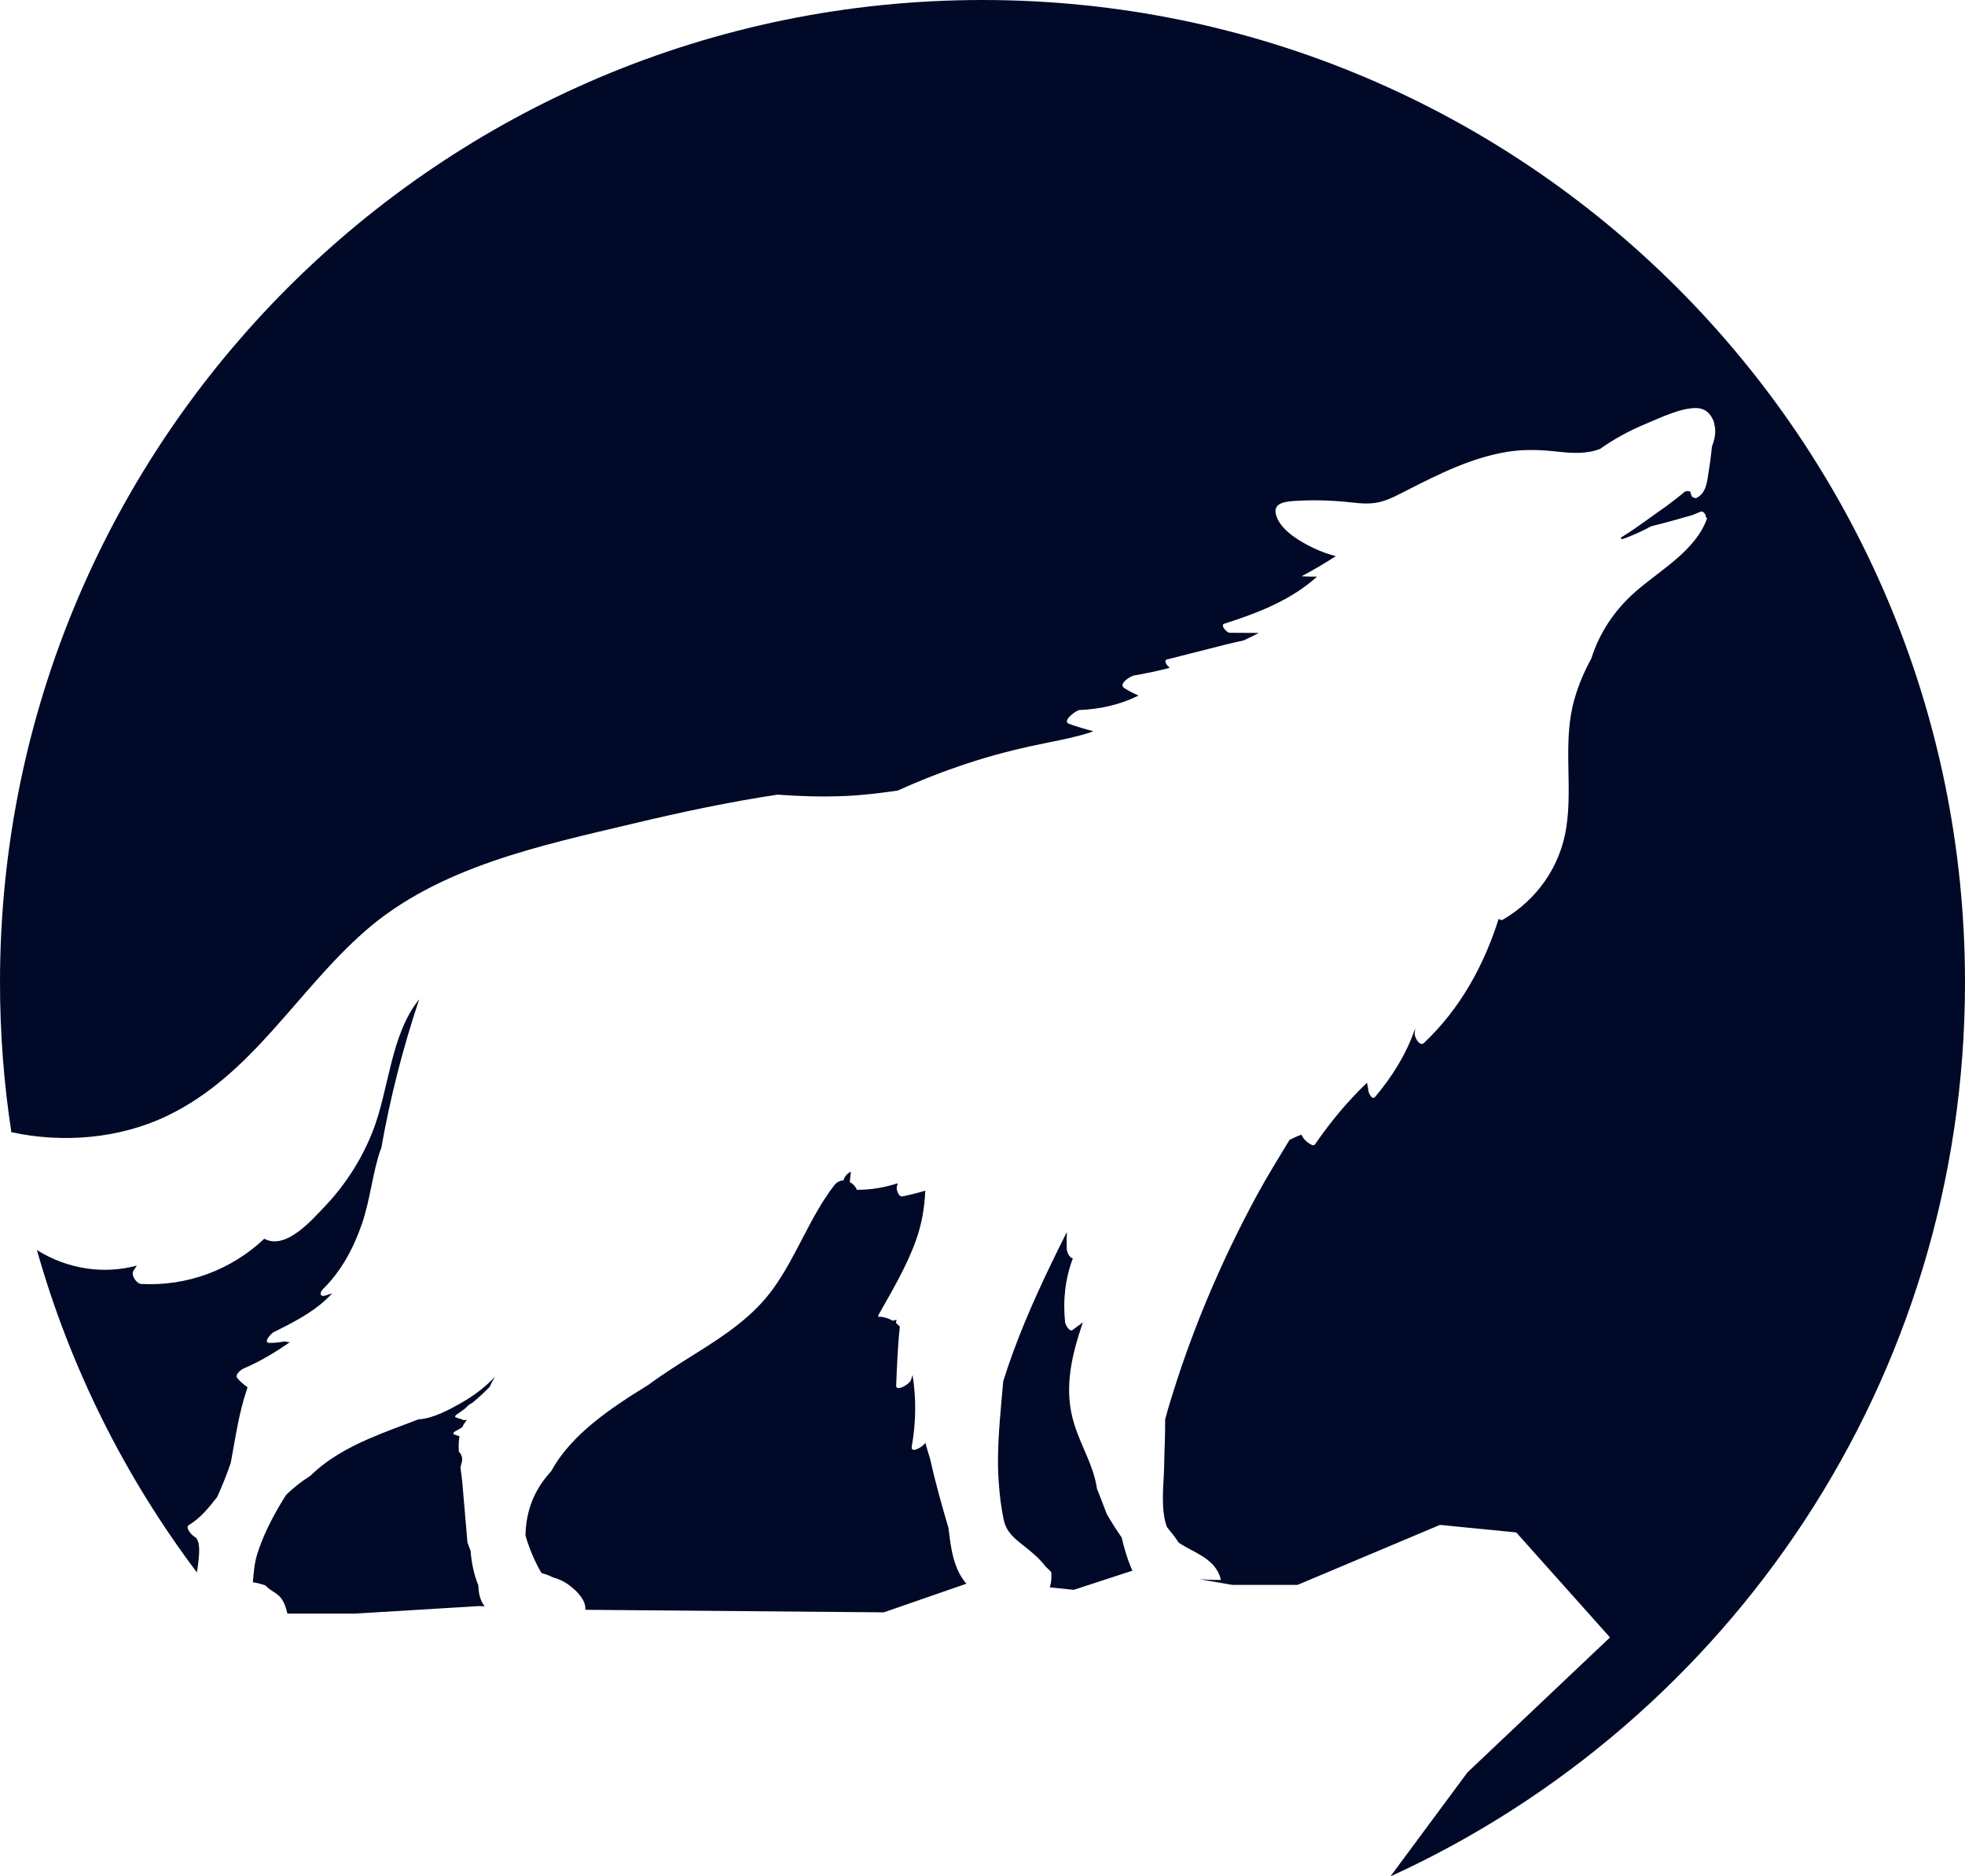 <svg version="1.1" id="图层_1" x="0px" y="0px" width="144.449px" height="137.947px" viewBox="0 0 144.449 137.947" enable-background="new 0 0 144.449 137.947" xml:space="preserve" xmlns="http://www.w3.org/2000/svg" xmlns:xlink="http://www.w3.org/1999/xlink" xmlns:xml="http://www.w3.org/XML/1998/namespace">
  <path fill="#000927" d="M35.2,117.01c0.049,0.406,0.196,0.768,0.416,1.082l-0.422-0.015l-9.098,0.552h-4.969
	c-0.001-0.004-0.001-0.008-0.002-0.01c-0.109-0.465-0.262-0.955-0.608-1.287c-0.239-0.232-0.57-0.381-0.824-0.602
	c-0.065-0.056-0.123-0.113-0.178-0.172c-0.303-0.109-0.614-0.189-0.928-0.235c0.065-0.688,0.109-1.386,0.319-2.058
	c0.381-1.213,0.943-2.364,1.578-3.463c0.176-0.305,0.359-0.605,0.548-0.902c0.551-0.531,1.146-1.006,1.791-1.408
	c1.206-1.188,2.712-2.027,4.254-2.701c1.213-0.53,2.459-0.974,3.686-1.445c1.048-0.046,2.279-0.721,3.08-1.172
	c0.927-0.521,1.811-1.172,2.54-1.957c-0.144,0.232-0.27,0.475-0.373,0.729c-0.41,0.42-0.839,0.82-1.294,1.193
	c-0.174,0.07-0.352,0.219-0.5,0.391c-0.217,0.164-0.438,0.324-0.667,0.479c-0.046,0.031-0.163,0.174-0.042,0.191
	c0.016,0.002,0.031,0.002,0.046,0.003c0.006,0.011,0.013,0.021,0.028,0.027c0.119,0.048,0.236,0.081,0.353,0.103
	c0.062,0.073,0.184,0.1,0.397,0.045c-0.139,0.166-0.259,0.348-0.352,0.549c-0.158,0.103-0.321,0.2-0.499,0.285
	c-0.045,0.021-0.235,0.182-0.12,0.231c0.138,0.059,0.277,0.104,0.418,0.143c-0.064,0.362-0.07,0.749-0.048,1.14
	c0.199,0.189,0.31,0.471,0.207,0.811c-0.033,0.111-0.062,0.226-0.089,0.341c0.053,0.388,0.107,0.766,0.138,1.116
	c0.126,1.469,0.252,2.936,0.378,4.403c0.071,0.206,0.147,0.403,0.227,0.599c0.069,0.881,0.248,1.769,0.564,2.535
	C35.167,116.692,35.181,116.853,35.2,117.01z M144.449,72.225C144.449,32.336,112.113,0,72.225,0C32.337,0,0,32.336,0,72.225
	c0,3.743,0.285,7.42,0.834,11.01c3.807,0.83,7.981,0.473,11.475-1.211c6.248-3.012,9.484-9.154,14.534-13.58
	c5.402-4.732,12.976-6.296,19.776-7.913c3.49-0.831,6.994-1.577,10.539-2.11c1.646,0.122,3.292,0.172,4.956,0.101
	c1.309-0.056,2.596-0.216,3.878-0.401c0.171-0.075,0.345-0.151,0.512-0.225c1.709-0.758,3.462-1.414,5.245-1.975
	c1.76-0.555,3.547-0.983,5.356-1.343c1.027-0.205,2.055-0.413,3.043-0.731c0.076-0.03,0.148-0.063,0.223-0.094
	c-0.604-0.147-1.201-0.328-1.793-0.541c-0.539-0.196,0.531-1.004,0.791-1.014c1.525-0.061,2.971-0.394,4.316-1.055
	c-0.027-0.019-0.053-0.037-0.082-0.055c-0.326-0.137-0.643-0.3-0.959-0.506c-0.467-0.305,0.467-0.878,0.715-0.921
	c0.898-0.152,1.771-0.342,2.633-0.563c-0.23-0.182-0.471-0.548-0.211-0.614l4.496-1.141c0.363-0.092,0.754-0.171,1.15-0.26
	c0.244-0.119,0.488-0.235,0.73-0.355c0.125-0.064,0.248-0.132,0.373-0.196c-0.715-0.005-1.428-0.011-2.143-0.012
	c-0.205,0-0.711-0.564-0.387-0.667c2.508-0.799,4.936-1.752,6.816-3.461c-0.371,0.003-0.752-0.003-1.139-0.025
	c0.834-0.439,1.646-0.922,2.443-1.43c0.029-0.016,0.057-0.032,0.086-0.048c-0.564-0.146-1.115-0.343-1.646-0.597
	c-0.939-0.449-2.252-1.202-2.68-2.218c-0.432-1.021,0.398-1.186,1.229-1.242c1.42-0.095,2.838-0.052,4.252,0.108
	c0.781,0.088,1.52,0.143,2.281-0.091c0.629-0.192,1.215-0.512,1.799-0.81c2.35-1.199,4.781-2.417,7.418-2.83
	c1.197-0.187,2.361-0.145,3.563-0.013c1.105,0.122,2.188,0.209,3.221-0.204c1.057-0.755,2.168-1.345,3.377-1.848
	c1.061-0.442,2.512-1.157,3.686-1.144c0.609,0.007,1.006,0.368,1.215,0.861c0.047,0.07,0.074,0.162,0.09,0.266
	c0.02,0.078,0.039,0.158,0.051,0.24c0.084,0.526-0.047,1.005-0.215,1.475c-0.074,0.77-0.189,1.541-0.313,2.3
	c-0.1,0.618-0.25,1.19-0.846,1.476c-0.045,0.022-0.109,0-0.17-0.042c-0.125,0.038-0.244-0.235-0.246-0.414
	c-0.221-0.106-0.406-0.069-0.561,0.111c-0.176,0.139-0.354,0.279-0.531,0.417c-0.219,0.172-0.443,0.341-0.668,0.511
	c-1.096,0.75-2.137,1.577-3.273,2.267c-0.029,0.01-0.057,0.021-0.086,0.032c0.02,0.049,0.037,0.097,0.055,0.146
	c0.102-0.034,0.205-0.066,0.307-0.1c0.629-0.242,1.26-0.521,1.861-0.855c1.021-0.253,2.037-0.53,3.049-0.828
	c0.201-0.082,0.404-0.164,0.607-0.251c0.174-0.075,0.393,0.25,0.365,0.395c0,0,0,0,0,0.001c0.031,0.031,0.066,0.063,0.094,0.099
	c-0.844,2.374-3.396,3.764-5.238,5.369c-1.547,1.347-2.684,3.054-3.27,4.933c-0.516,0.94-0.936,1.929-1.232,2.954
	c-0.902,3.107-0.131,6.28-0.602,9.429c-0.428,2.886-2.148,5.343-4.656,6.812c-0.111,0.066-0.225,0.029-0.322-0.057
	c-1.086,3.441-2.834,6.619-5.494,9.131c-0.316,0.3-0.705-0.436-0.682-0.695l0.035-0.373c-0.629,1.855-1.711,3.588-2.953,5.043
	c-0.236,0.273-0.533-0.408-0.496-0.591c-0.027-0.155-0.057-0.311-0.086-0.466c-1.434,1.375-2.699,2.891-3.824,4.537
	c-0.043,0.066-0.139,0.082-0.209,0.05c-0.369-0.167-0.646-0.438-0.791-0.767c-0.307,0.113-0.6,0.244-0.877,0.388
	c-0.805,1.335-1.627,2.658-2.371,4.024c-1.375,2.526-2.619,5.129-3.725,7.783c-1.039,2.494-1.951,5.041-2.73,7.629
	c-0.113,0.37-0.217,0.743-0.316,1.117c0.014,1.153-0.059,2.322-0.072,3.437c-0.014,1.233-0.301,3.14,0.209,4.479
	c0.303,0.37,0.607,0.74,0.859,1.138c1.07,0.731,2.506,1.087,3.014,2.431c0.041,0.111,0.068,0.213,0.088,0.309
	c-0.08,0.001-0.158,0.004-0.238,0.004c-0.449,0.002-0.9-0.023-1.352-0.059l2.443,0.424h4.779l10.473-4.412l5.607,0.552l6.891,7.72
	l-10.477,9.924l-5.512,7.442l-0.154,0.206C127.13,126.559,144.449,101.415,144.449,72.225z M14.287,112.971
	c-0.156-0.076-0.708-0.66-0.41-0.845c0.867-0.534,1.426-1.229,2.048-2.019c0.008-0.009,0.017-0.016,0.025-0.021
	c0.378-0.829,0.719-1.674,1.013-2.537c0.343-1.82,0.601-3.737,1.216-5.486c-0.001-0.031-0.002-0.064-0.003-0.098
	c-0.271-0.178-0.523-0.398-0.742-0.664c-0.188-0.229,0.285-0.607,0.439-0.673c1.238-0.53,2.356-1.203,3.434-1.954
	c-0.141-0.012-0.279-0.03-0.418-0.053c-0.354,0.072-0.714,0.109-1.078,0.104c-0.528-0.008,0.144-0.705,0.293-0.779
	c1.159-0.583,2.333-1.164,3.355-1.973c0.349-0.273,0.665-0.577,0.969-0.894c-0.178,0.063-0.353,0.122-0.521,0.169
	c-0.402,0.116-0.419-0.223-0.179-0.461c1.368-1.346,2.267-3.031,2.885-4.834c0.61-1.779,0.759-3.684,1.368-5.451
	c0.004-0.012,0.02-0.03,0.039-0.049c0.653-3.726,1.592-7.387,2.796-10.991c-2.125,2.64-2.205,6.636-3.421,9.722
	c-0.797,2.023-1.979,3.885-3.476,5.464c-0.974,1.027-2.852,3.22-4.424,2.455c-0.021-0.009-0.043-0.022-0.064-0.036
	c-2.421,2.287-5.66,3.508-9.055,3.327c-0.343-0.019-0.775-0.659-0.564-0.977c0.083-0.125,0.166-0.249,0.249-0.374
	c-2.453,0.662-5.089,0.255-7.303-1.114c-0.013-0.009-0.031-0.026-0.047-0.04c2.449,8.676,6.479,16.688,11.759,23.707
	c0.034-0.182,0.064-0.363,0.085-0.549C14.602,114.592,14.828,113.23,14.287,112.971z M69.721,112.324
	c-0.504-1.696-0.976-3.402-1.365-5.131c-0.123-0.377-0.232-0.758-0.336-1.137c-0.004,0.008-0.006,0.016-0.011,0.022
	c-0.117,0.267-1.088,0.841-0.984,0.261c0.311-1.748,0.339-3.516,0.058-5.25c-0.041,0.131-0.086,0.262-0.127,0.395
	c-0.085,0.266-1.1,0.868-1.078,0.377c0.062-1.439,0.109-2.889,0.272-4.324c-0.089-0.096-0.183-0.189-0.285-0.271
	c0.013-0.079,0.025-0.158,0.04-0.237c-0.096,0.029-0.192,0.052-0.291,0.068c-0.055-0.033-0.107-0.066-0.167-0.093
	c-0.312-0.147-0.615-0.208-0.902-0.202c0.005-0.047,0.018-0.098,0.047-0.15c0.992-1.769,2.031-3.502,2.724-5.418
	c0.457-1.258,0.646-2.459,0.705-3.698c-0.553,0.163-1.113,0.306-1.687,0.423c-0.27,0.057-0.45-0.494-0.414-0.678
	c0.02-0.101,0.044-0.197,0.071-0.291c-0.955,0.318-1.96,0.482-3.002,0.486c-0.097-0.246-0.292-0.453-0.523-0.574
	c0.028-0.254,0.057-0.508,0.085-0.76c-0.248,0.114-0.458,0.323-0.554,0.643c-0.244,0.006-0.488,0.117-0.684,0.373
	c-1.788,2.334-2.745,5.166-4.452,7.551c-1.48,2.064-3.53,3.426-5.652,4.756c-1.198,0.75-2.42,1.516-3.56,2.357
	c-2.764,1.703-5.659,3.637-7.114,6.317c-0.123,0.135-0.241,0.273-0.356,0.415c-1.093,1.346-1.515,2.797-1.552,4.329
	c0.041,0.147,0.086,0.294,0.134,0.44c0.216,0.651,0.483,1.287,0.802,1.895c0.079,0.15,0.165,0.292,0.249,0.433
	c0.298,0.075,0.589,0.187,0.863,0.325c0.285,0.076,0.558,0.188,0.798,0.322c0.597,0.339,1.645,1.229,1.553,2.045l0.256,0.009
	l21.686,0.185l6.074-2.106c-0.264-0.306-0.491-0.657-0.671-1.075C69.968,114.418,69.849,113.352,69.721,112.324z M82.457,113.039
	c-0.387-0.561-0.752-1.135-1.096-1.725c-0.232-0.621-0.473-1.237-0.717-1.853c-0.066-0.431-0.17-0.861-0.313-1.292
	c-0.443-1.326-1.143-2.547-1.486-3.908c-0.613-2.424-0.018-4.758,0.758-7.043c-0.252,0.187-0.504,0.373-0.758,0.559
	c-0.236,0.173-0.529-0.407-0.547-0.56c-0.174-1.646,0.01-3.212,0.568-4.71c-0.254-0.011-0.441-0.494-0.447-0.68
	c-0.016-0.416-0.01-0.835,0.006-1.252c-1.467,2.926-2.875,5.871-4.004,8.982c-0.24,0.658-0.465,1.325-0.674,1.998
	c-0.203,2.441-0.502,4.869-0.334,7.346c0.064,0.95,0.172,1.907,0.373,2.84c0.195,0.896,0.789,1.367,1.477,1.906
	c0.438,0.344,1.146,0.906,1.596,1.522c0.133,0.114,0.277,0.254,0.418,0.411c0.025,0.27,0.02,0.541-0.027,0.812
	c-0.018,0.106-0.051,0.206-0.08,0.306l1.762,0.184l4.311-1.409c-0.105-0.233-0.201-0.47-0.285-0.704
	C82.753,114.205,82.595,113.625,82.457,113.039z" class="color c1"/>
</svg>